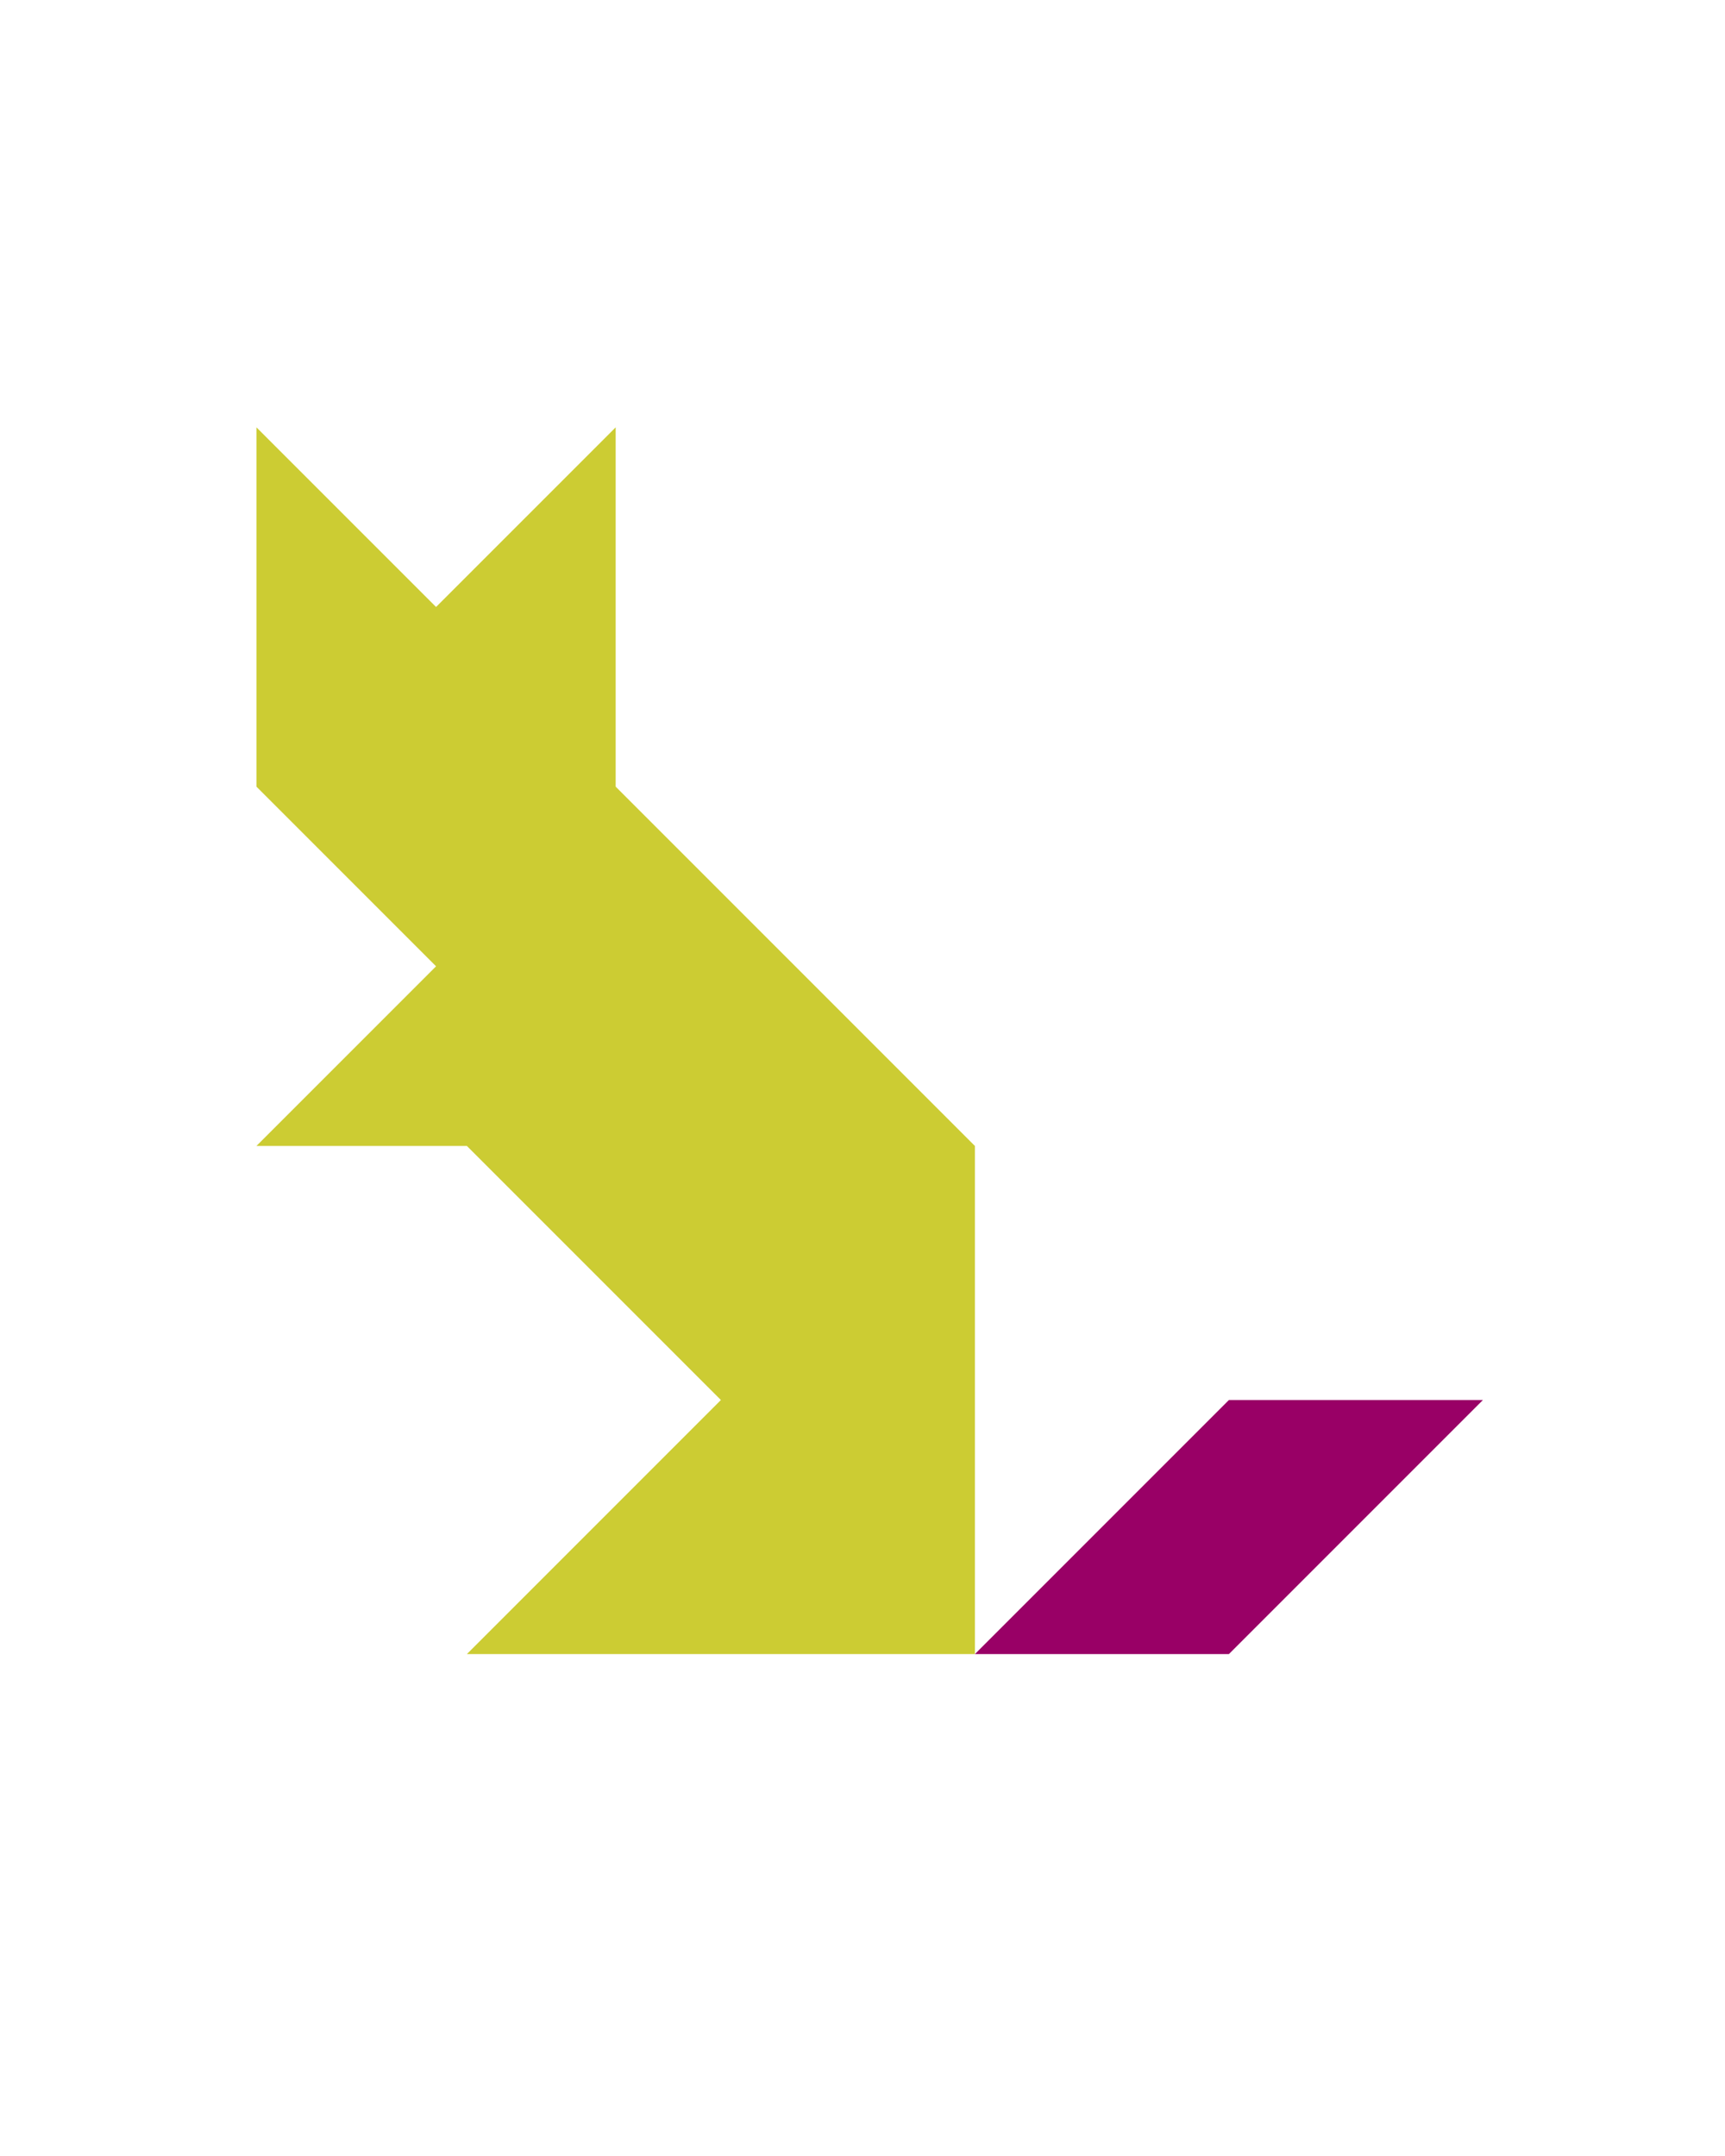 <?xml version="1.0" encoding="utf-8"?>
<!-- Generator: Adobe Illustrator 15.0.0, SVG Export Plug-In . SVG Version: 6.00 Build 0)  -->
<!DOCTYPE svg PUBLIC "-//W3C//DTD SVG 1.1//EN" "http://www.w3.org/Graphics/SVG/1.1/DTD/svg11.dtd">
<svg version="1.1" id="Layer_1" xmlns="http://www.w3.org/2000/svg" xmlns:xlink="http://www.w3.org/1999/xlink" x="0px" y="0px"
	 width="240.094px" height="300px" viewBox="0 0 240.094 300" enable-background="new 0 0 240.094 300" xml:space="preserve">
<polygon fill="#990066" points="171.047,194.822 135.691,230.178 171.047,230.177 206.401,194.822 "/>
<polygon fill="#CCCC33" points="85.692,109.467 85.691,109.467 85.69,109.465 85.692,109.467 85.692,59.467 60.692,84.467 
	60.693,84.467 60.692,84.467 60.691,84.467 60.692,84.466 35.692,59.467 35.692,109.467 60.692,134.467 35.692,159.467 
	64.981,159.467 100.337,194.823 64.981,230.178 135.691,230.178 135.691,159.467 "/>
</svg>
